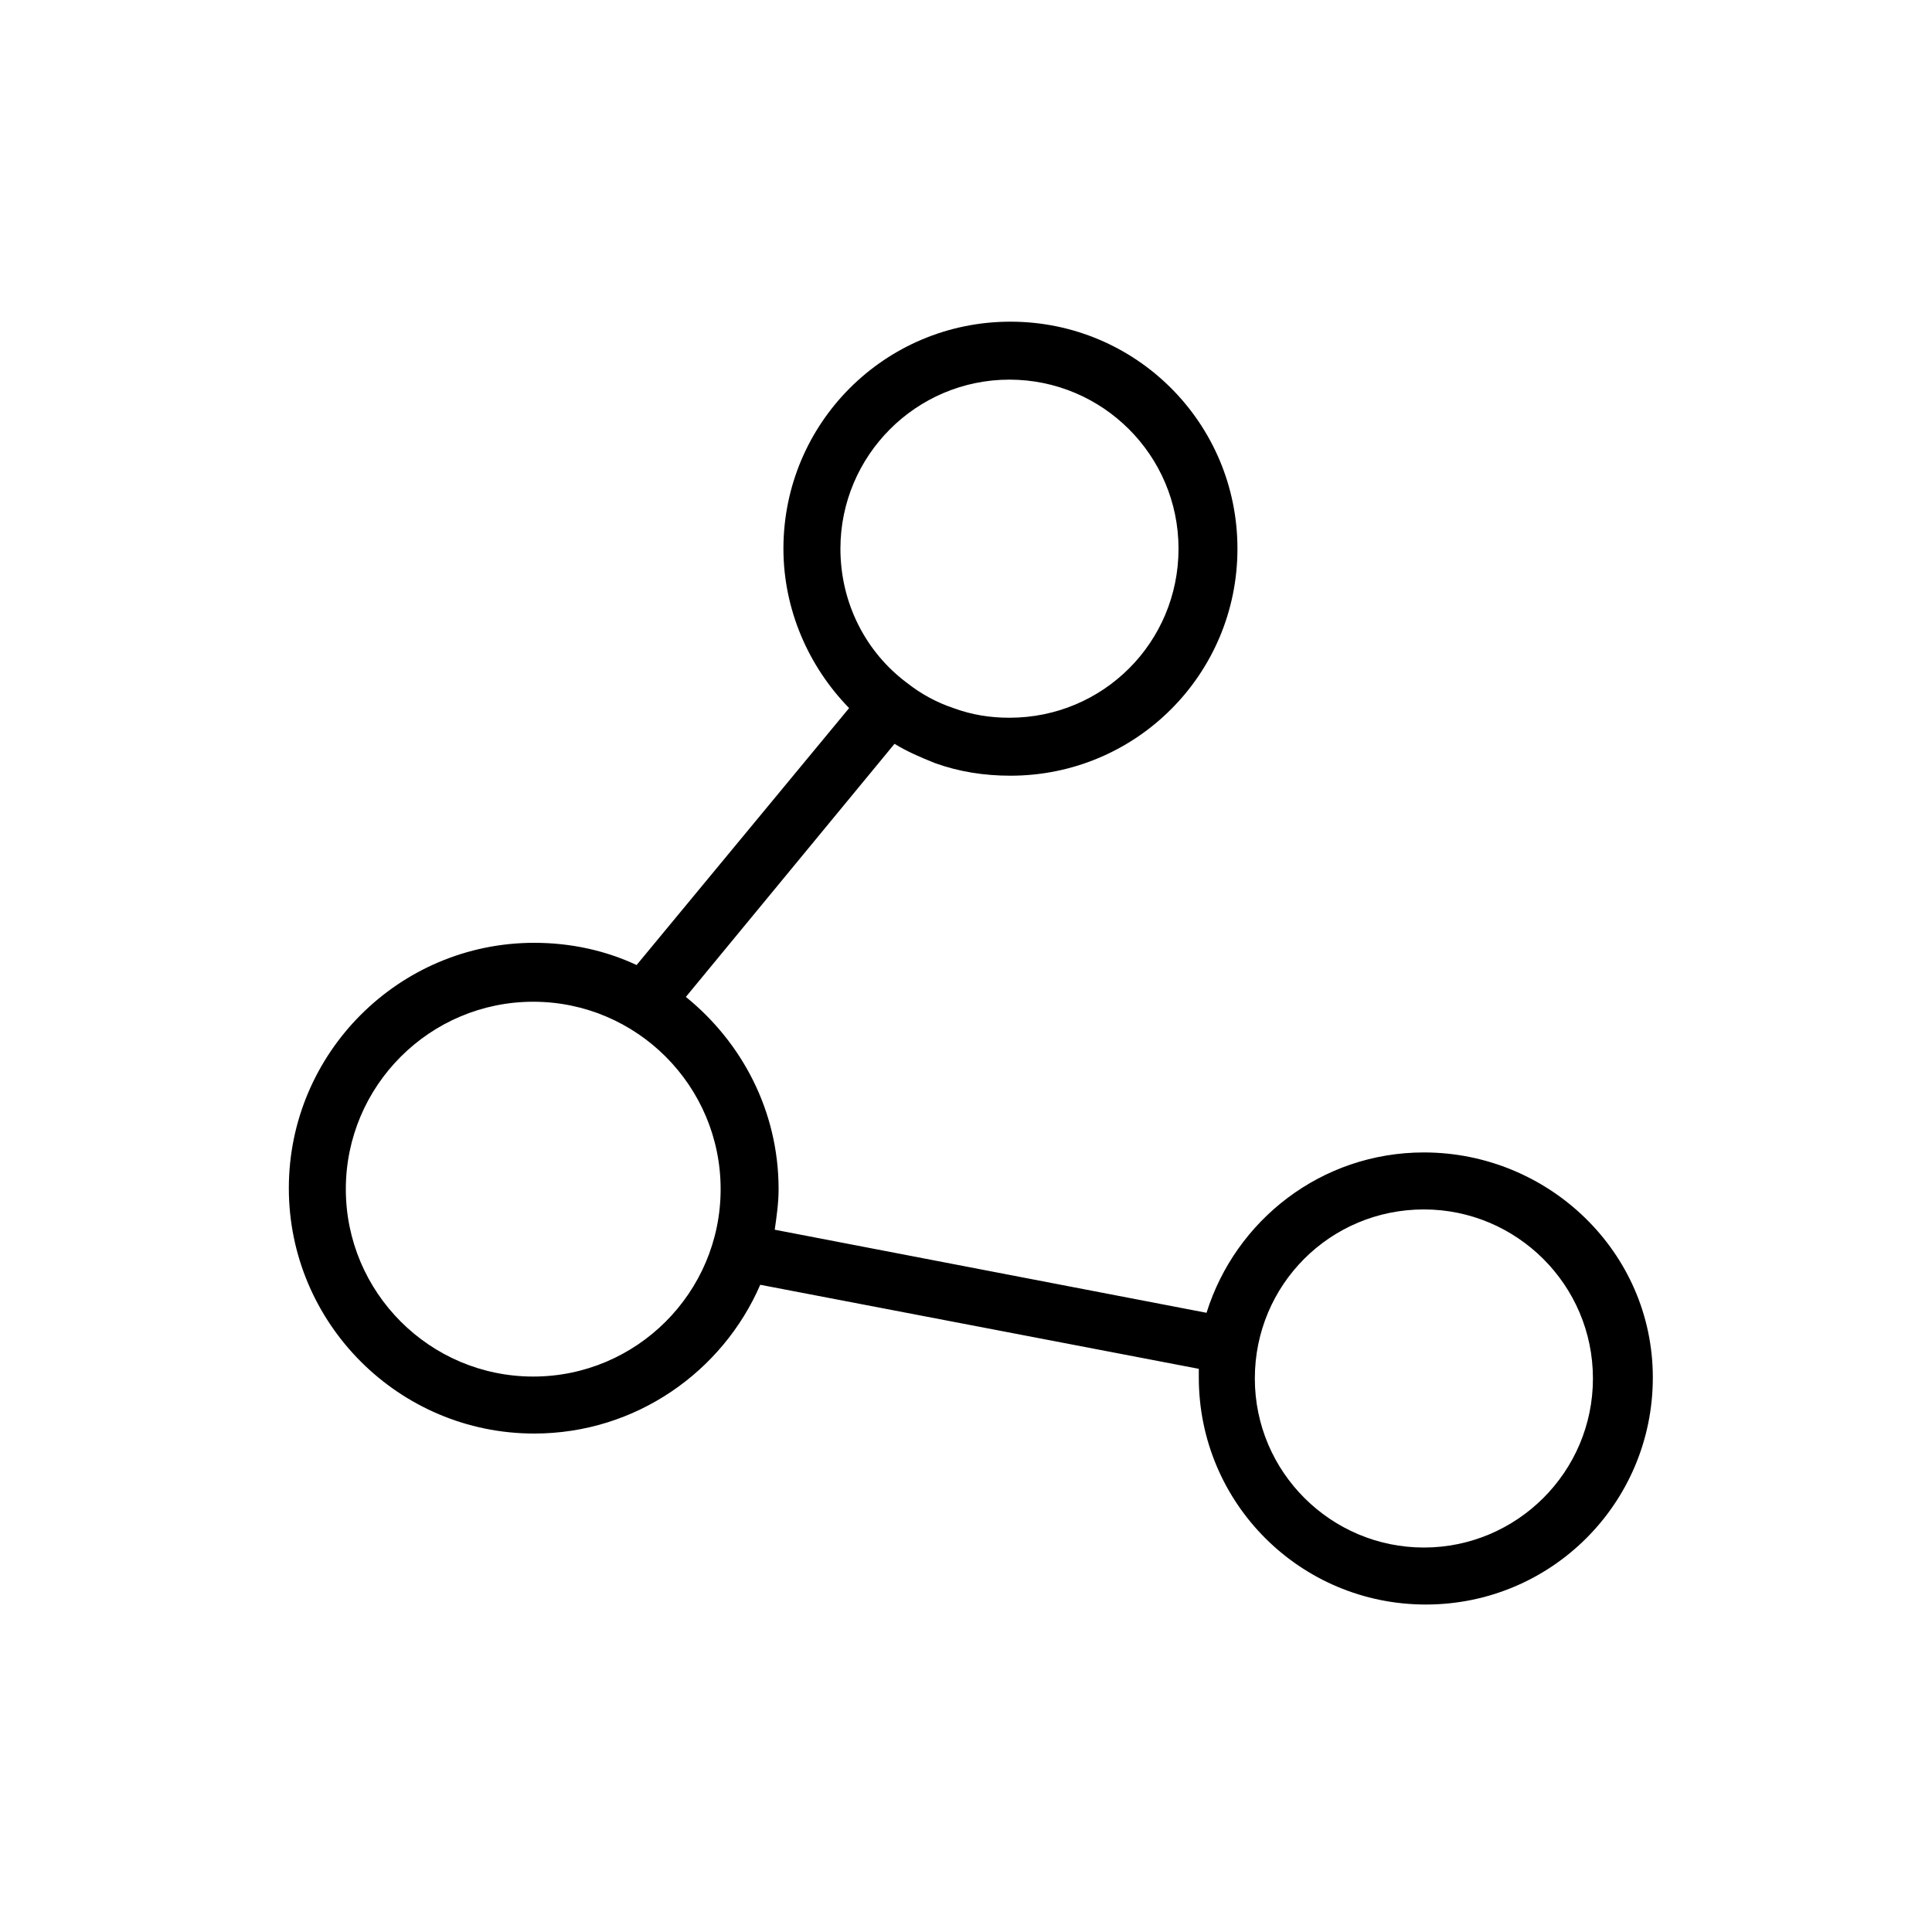 <?xml version="1.0" encoding="utf-8"?>
<!-- Generator: Adobe Illustrator 19.0.0, SVG Export Plug-In . SVG Version: 6.00 Build 0)  -->
<svg version="1.1" id="Layer_1" xmlns="http://www.w3.org/2000/svg" xmlns:xlink="http://www.w3.org/1999/xlink" x="0px" y="0px"
	 viewBox="0 0 200 200" enable-background="new 0 0 200 200" xml:space="preserve">
<path id="XMLID_737_" d="M147.4,119.3c-10.6,0-19.5,7-22.5,16.6l-44.7-8.6c0.2-1.4,0.4-2.8,0.4-4.2c0-8.1-3.8-15.2-9.6-19.9L92.6,77
	c1.3,0.8,2.7,1.4,4.2,2c2.5,0.9,5.1,1.3,7.8,1.3c13,0,23.5-10.5,23.5-23.5s-10.5-23.5-23.5-23.5c-13,0-23.5,10.5-23.5,23.5
	c0,6.3,2.6,12.2,6.8,16.5l-22,26.6c-3.2-1.5-6.8-2.3-10.6-2.3c-14,0-25.4,11.4-25.4,25.4c0,14,11.4,25.4,25.4,25.4
	c10.5,0,19.5-6.4,23.4-15.4l45.4,8.7c0,0.3,0,0.6,0,0.9c0,13,10.5,23.5,23.5,23.5c13,0,23.5-10.5,23.5-23.5S160.3,119.3,147.4,119.3
	z M87,56.8c0-9.6,7.8-17.5,17.5-17.5c9.6,0,17.5,7.8,17.5,17.5s-7.8,17.5-17.5,17.5c-2,0-3.9-0.3-5.8-1c-1.8-0.6-3.4-1.5-4.8-2.6
	c0,0,0,0,0,0c0,0,0,0,0,0C89.6,67.5,87,62.4,87,56.8z M55.2,142.5c-10.7,0-19.4-8.7-19.4-19.4s8.7-19.4,19.4-19.4
	s19.4,8.7,19.4,19.4S65.9,142.5,55.2,142.5z M147.4,160.2c-9.6,0-17.5-7.8-17.5-17.5s7.8-17.5,17.5-17.5c9.6,0,17.5,7.8,17.5,17.5
	S157,160.2,147.4,160.2z"/>
</svg>
